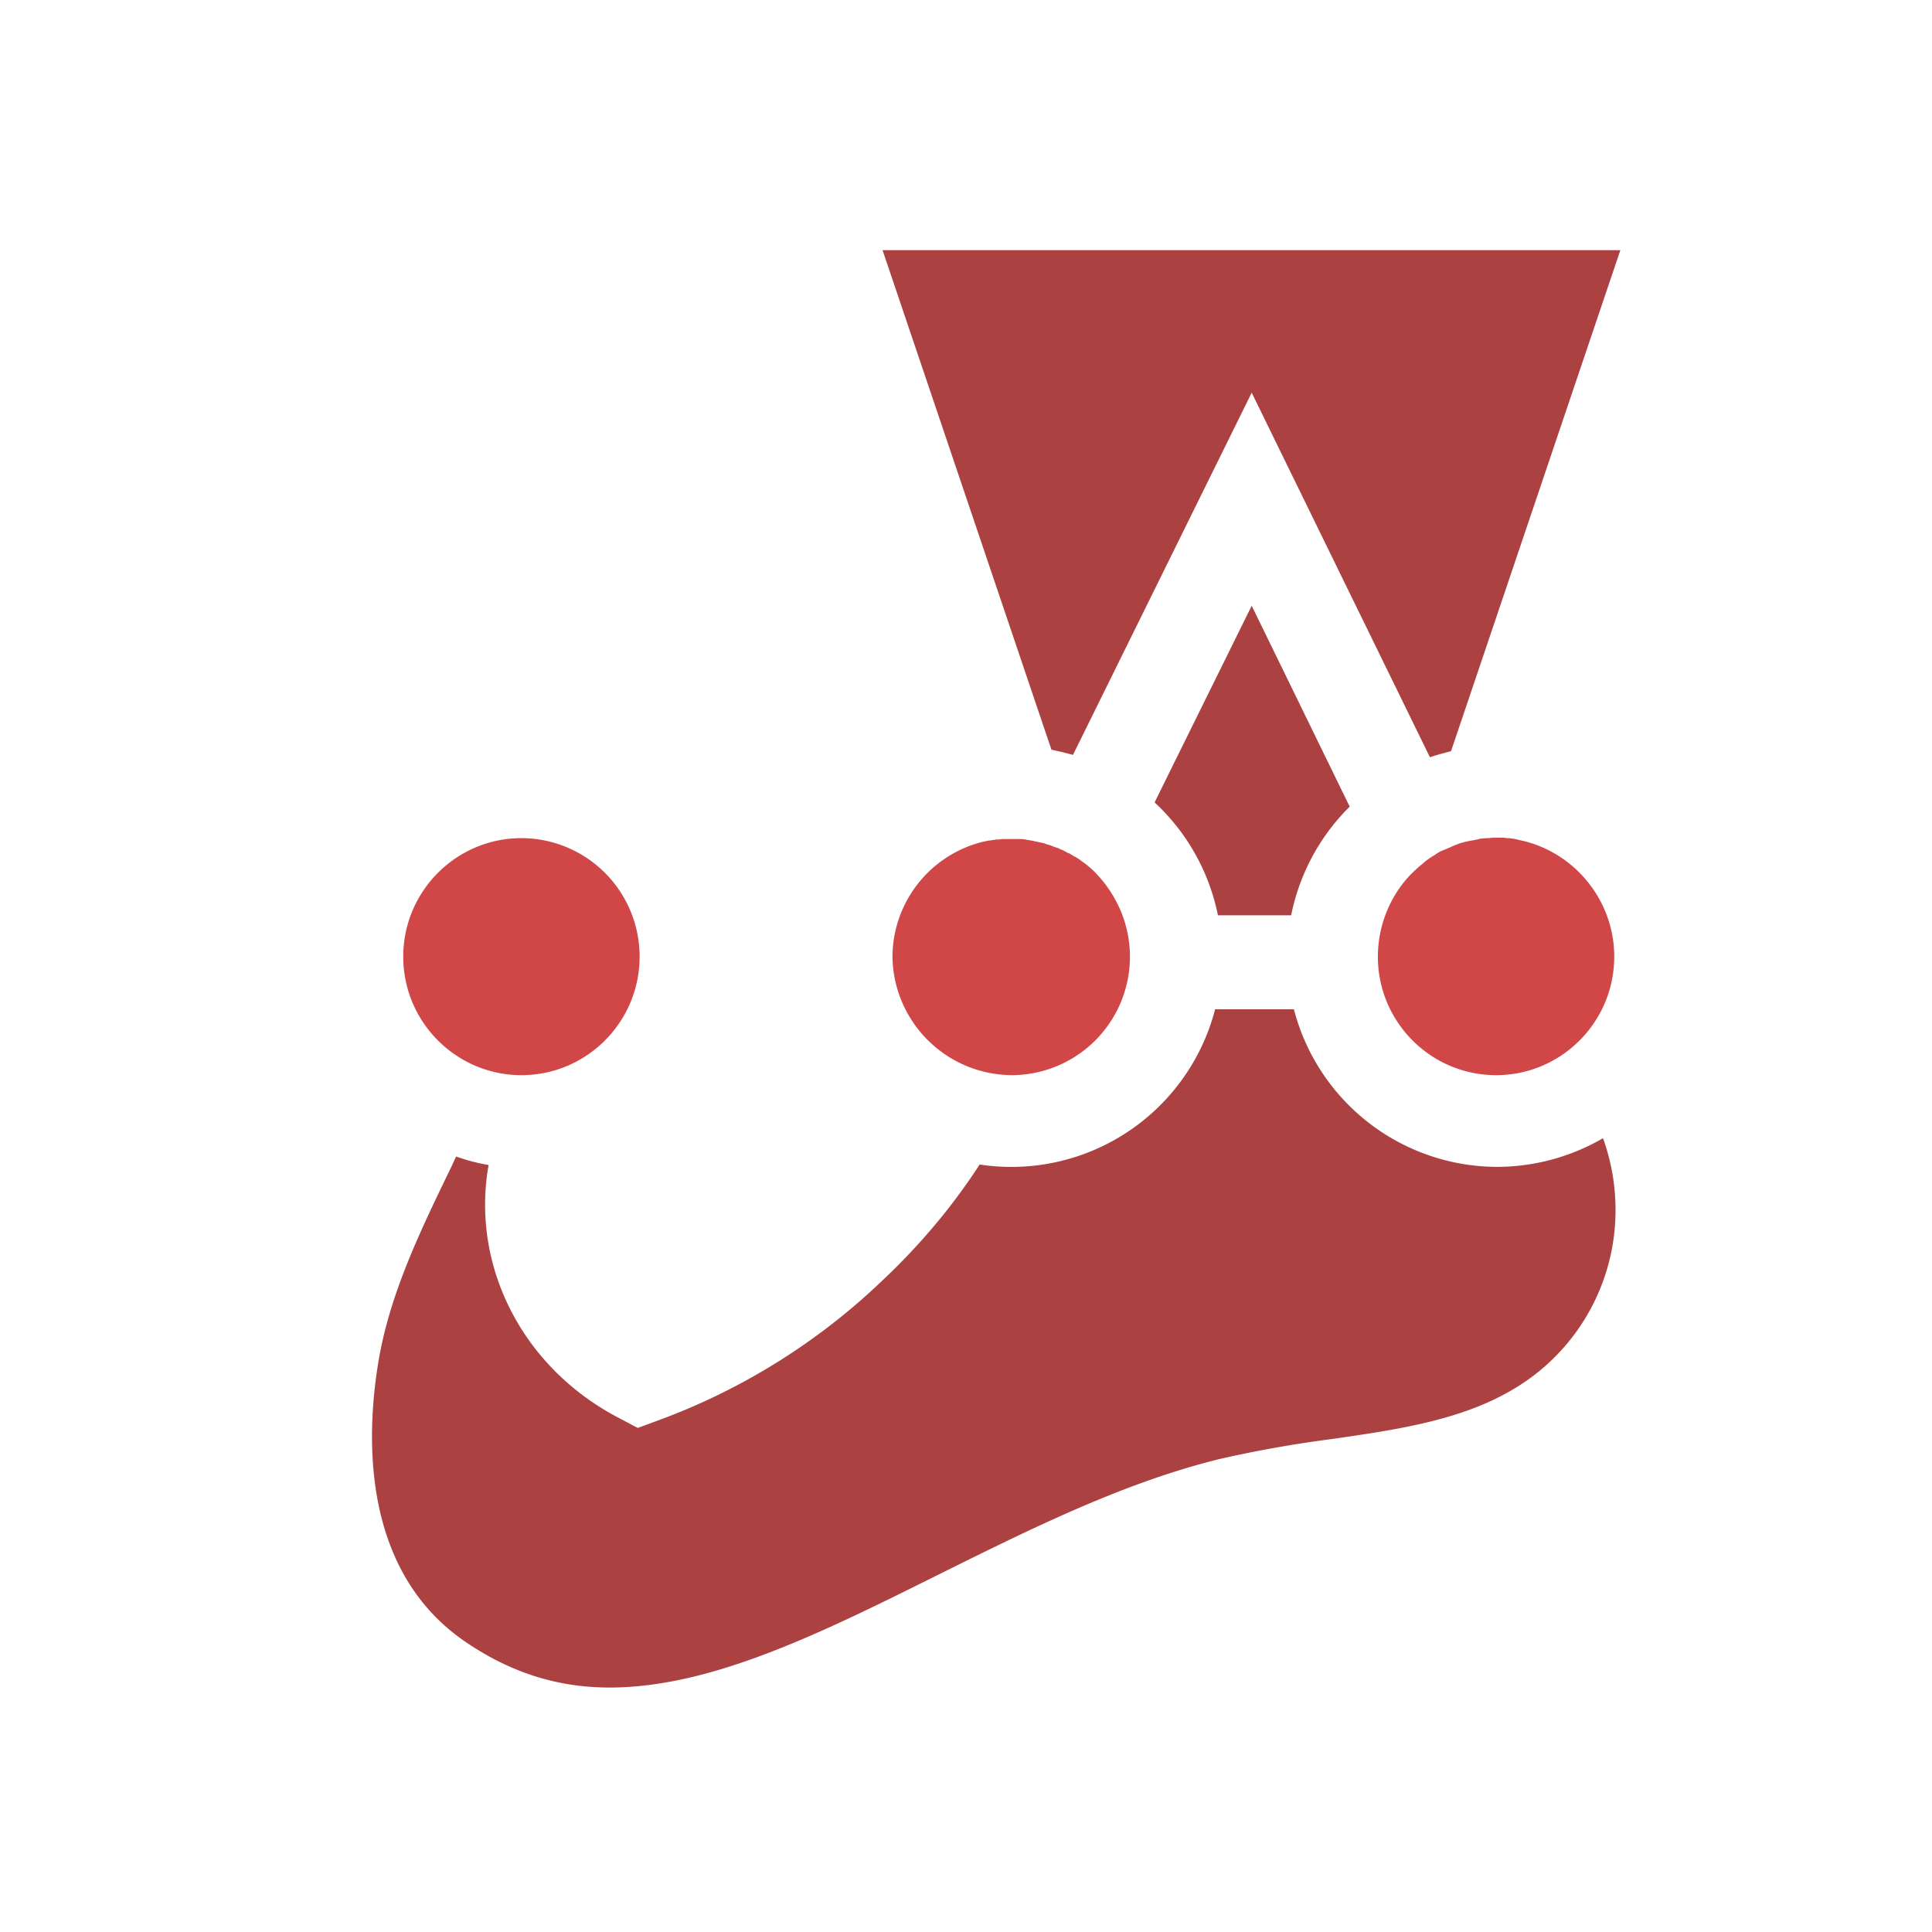 <svg xmlns="http://www.w3.org/2000/svg" width="32" height="32"><g fill="none"><path fill="#AC4142" d="M20.732 10.033l-1.608 3.257c.528.49.901 1.137 1.049 1.87h1.212c.14-.694.481-1.317.97-1.8l-1.623-3.327z"/><path fill="#AC4142" d="M17.772 12.503l2.96-5.999 2.952 6.038c.117-.04.233-.07.35-.101l2.804-8.297h-12.22l2.797 8.273c.117.024.24.055.357.086z"/><path fill="#D14748" d="M16.755 17.808a1.962 1.962 0 001.639-3.038 1.928 1.928 0 00-.218-.28l-.007-.008a1.45 1.45 0 00-.265-.226l-.007-.008c-.024-.016-.055-.039-.086-.055-.008 0-.008-.007-.015-.007-.031-.016-.062-.04-.094-.055h-.007c-.031-.015-.07-.039-.101-.054h-.008c-.031-.016-.062-.032-.093-.04-.008 0-.016-.007-.024-.007-.023-.008-.054-.024-.077-.031-.008 0-.016-.008-.031-.008-.031-.008-.062-.023-.094-.031h-.007l-.11-.024c-.007 0-.015 0-.03-.007-.031-.008-.055-.008-.086-.016-.015 0-.023 0-.038-.008-.024 0-.055-.008-.078-.008H16.615c-.031 0-.054.008-.086.008h-.03c-.032.008-.063.008-.094.016h-.023l-.109.023a1.97 1.97 0 00-1.491 1.909 1.99 1.99 0 001.973 1.955zm8.234-3.926h-.015c-.031 0-.055-.008-.086-.008h-.1c-.04 0-.078 0-.125.008h-.039c-.03 0-.062.008-.093.008-.008 0-.023 0-.031.007l-.117.024h-.007l-.11.023c-.007 0-.022.008-.03.008-.031.008-.062.016-.093.031-.008 0-.016.008-.024.008a1.52 1.52 0 00-.108.047c-.04.015-.07.03-.11.046-.007 0-.015.008-.023.008-.03.016-.062.031-.093.055 0 0-.008 0-.008.007-.07.04-.14.086-.202.14l-.007.008a2.126 2.126 0 00-.272.258 1.979 1.979 0 00-.474 1.285c0 1.083.878 1.963 1.958 1.963s1.957-.88 1.957-1.963c0-.95-.683-1.753-1.577-1.932-.046-.016-.109-.023-.17-.031zM8.637 17.808c1.08 0 1.957-.88 1.957-1.963a1.962 1.962 0 00-1.957-1.963c-1.08 0-1.958.88-1.958 1.963 0 1.083.878 1.963 1.958 1.963z"/><path fill="#AC4142" d="M24.795 19.327a3.486 3.486 0 01-3.364-2.61h-1.305a3.486 3.486 0 01-3.9 2.571c-.45.694-.986 1.333-1.615 1.925a10.697 10.697 0 01-3.73 2.321l-.318.117-.295-.156c-1.631-.841-2.47-2.547-2.175-4.199a3.009 3.009 0 01-.536-.14c-.031.054-.055.117-.086.18-.497 1.027-1.017 2.087-1.204 3.224-.202 1.216-.287 3.436 1.422 4.62.746.514 1.53.771 2.408.771 1.686 0 3.504-.903 5.43-1.862 1.507-.747 3.061-1.527 4.677-1.924a19.73 19.73 0 011.833-.327c1.096-.156 2.137-.312 2.983-.802a3.441 3.441 0 001.686-2.392 3.504 3.504 0 00-.155-1.792 3.502 3.502 0 01-1.756.475z"/></g></svg>